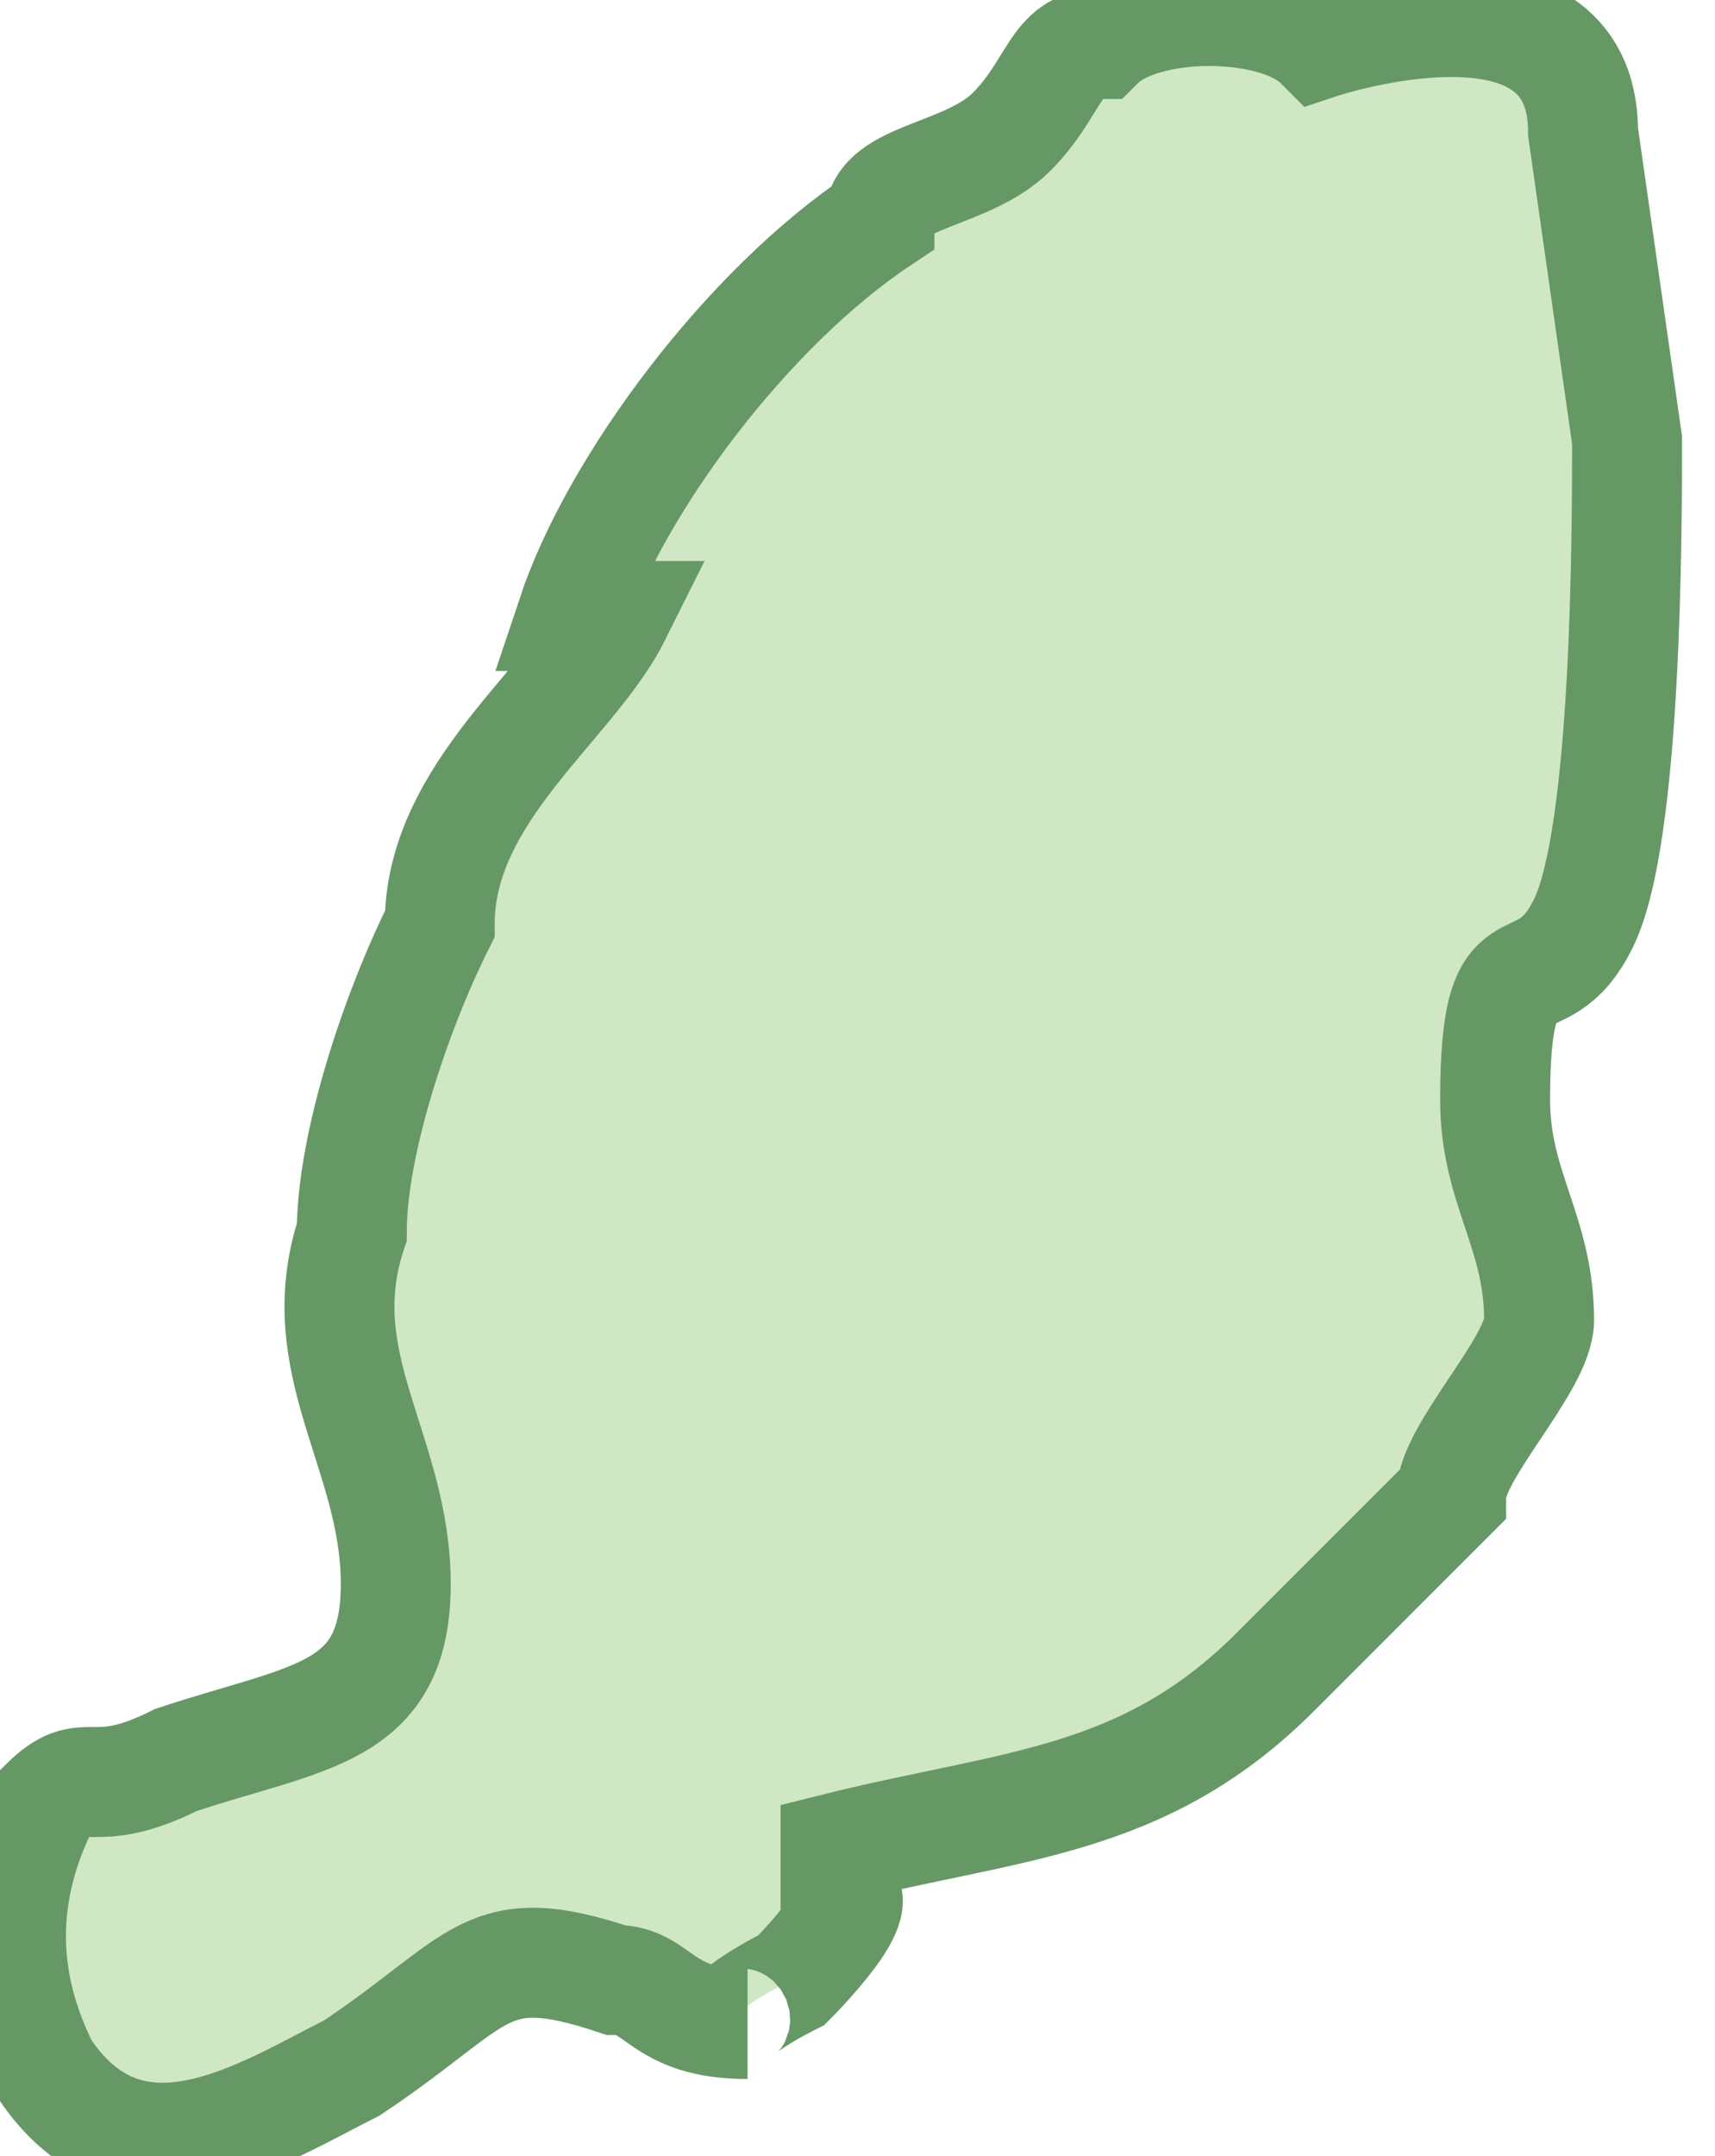 <svg xmlns="http://www.w3.org/2000/svg" version="1.0" viewBox="0 0 3.9 4.9"><switch><g><path fill="#D0E7C4" stroke="#669866" stroke-width=".25" d="M3.7 1c0 .2 0 .9-.1 1.1-.1.2-.2 0-.2.4 0 .2.1.3.1.5 0 .1-.2.3-.2.4l-.4.4c-.3.3-.6.3-1 .4v.1c.1 0-.1.2-.1.2s-.2.1-.1.1c-.2 0-.2-.1-.3-.1-.3-.1-.3 0-.6.2-.2.1-.5.3-.7 0-.1-.2-.1-.4 0-.6.1-.1.1 0 .3-.1.3-.1.5-.1.5-.4 0-.3-.2-.5-.1-.8 0-.2.1-.5.2-.7 0-.3.3-.5.4-.7h-.1c.1-.3.4-.7.7-.9 0-.1.2-.1.3-.2.1-.1.1-.2.2-.2.1-.1.4-.1.5 0 0 0 .6-.2.6.2l.1.7z"/></g></switch></svg>
